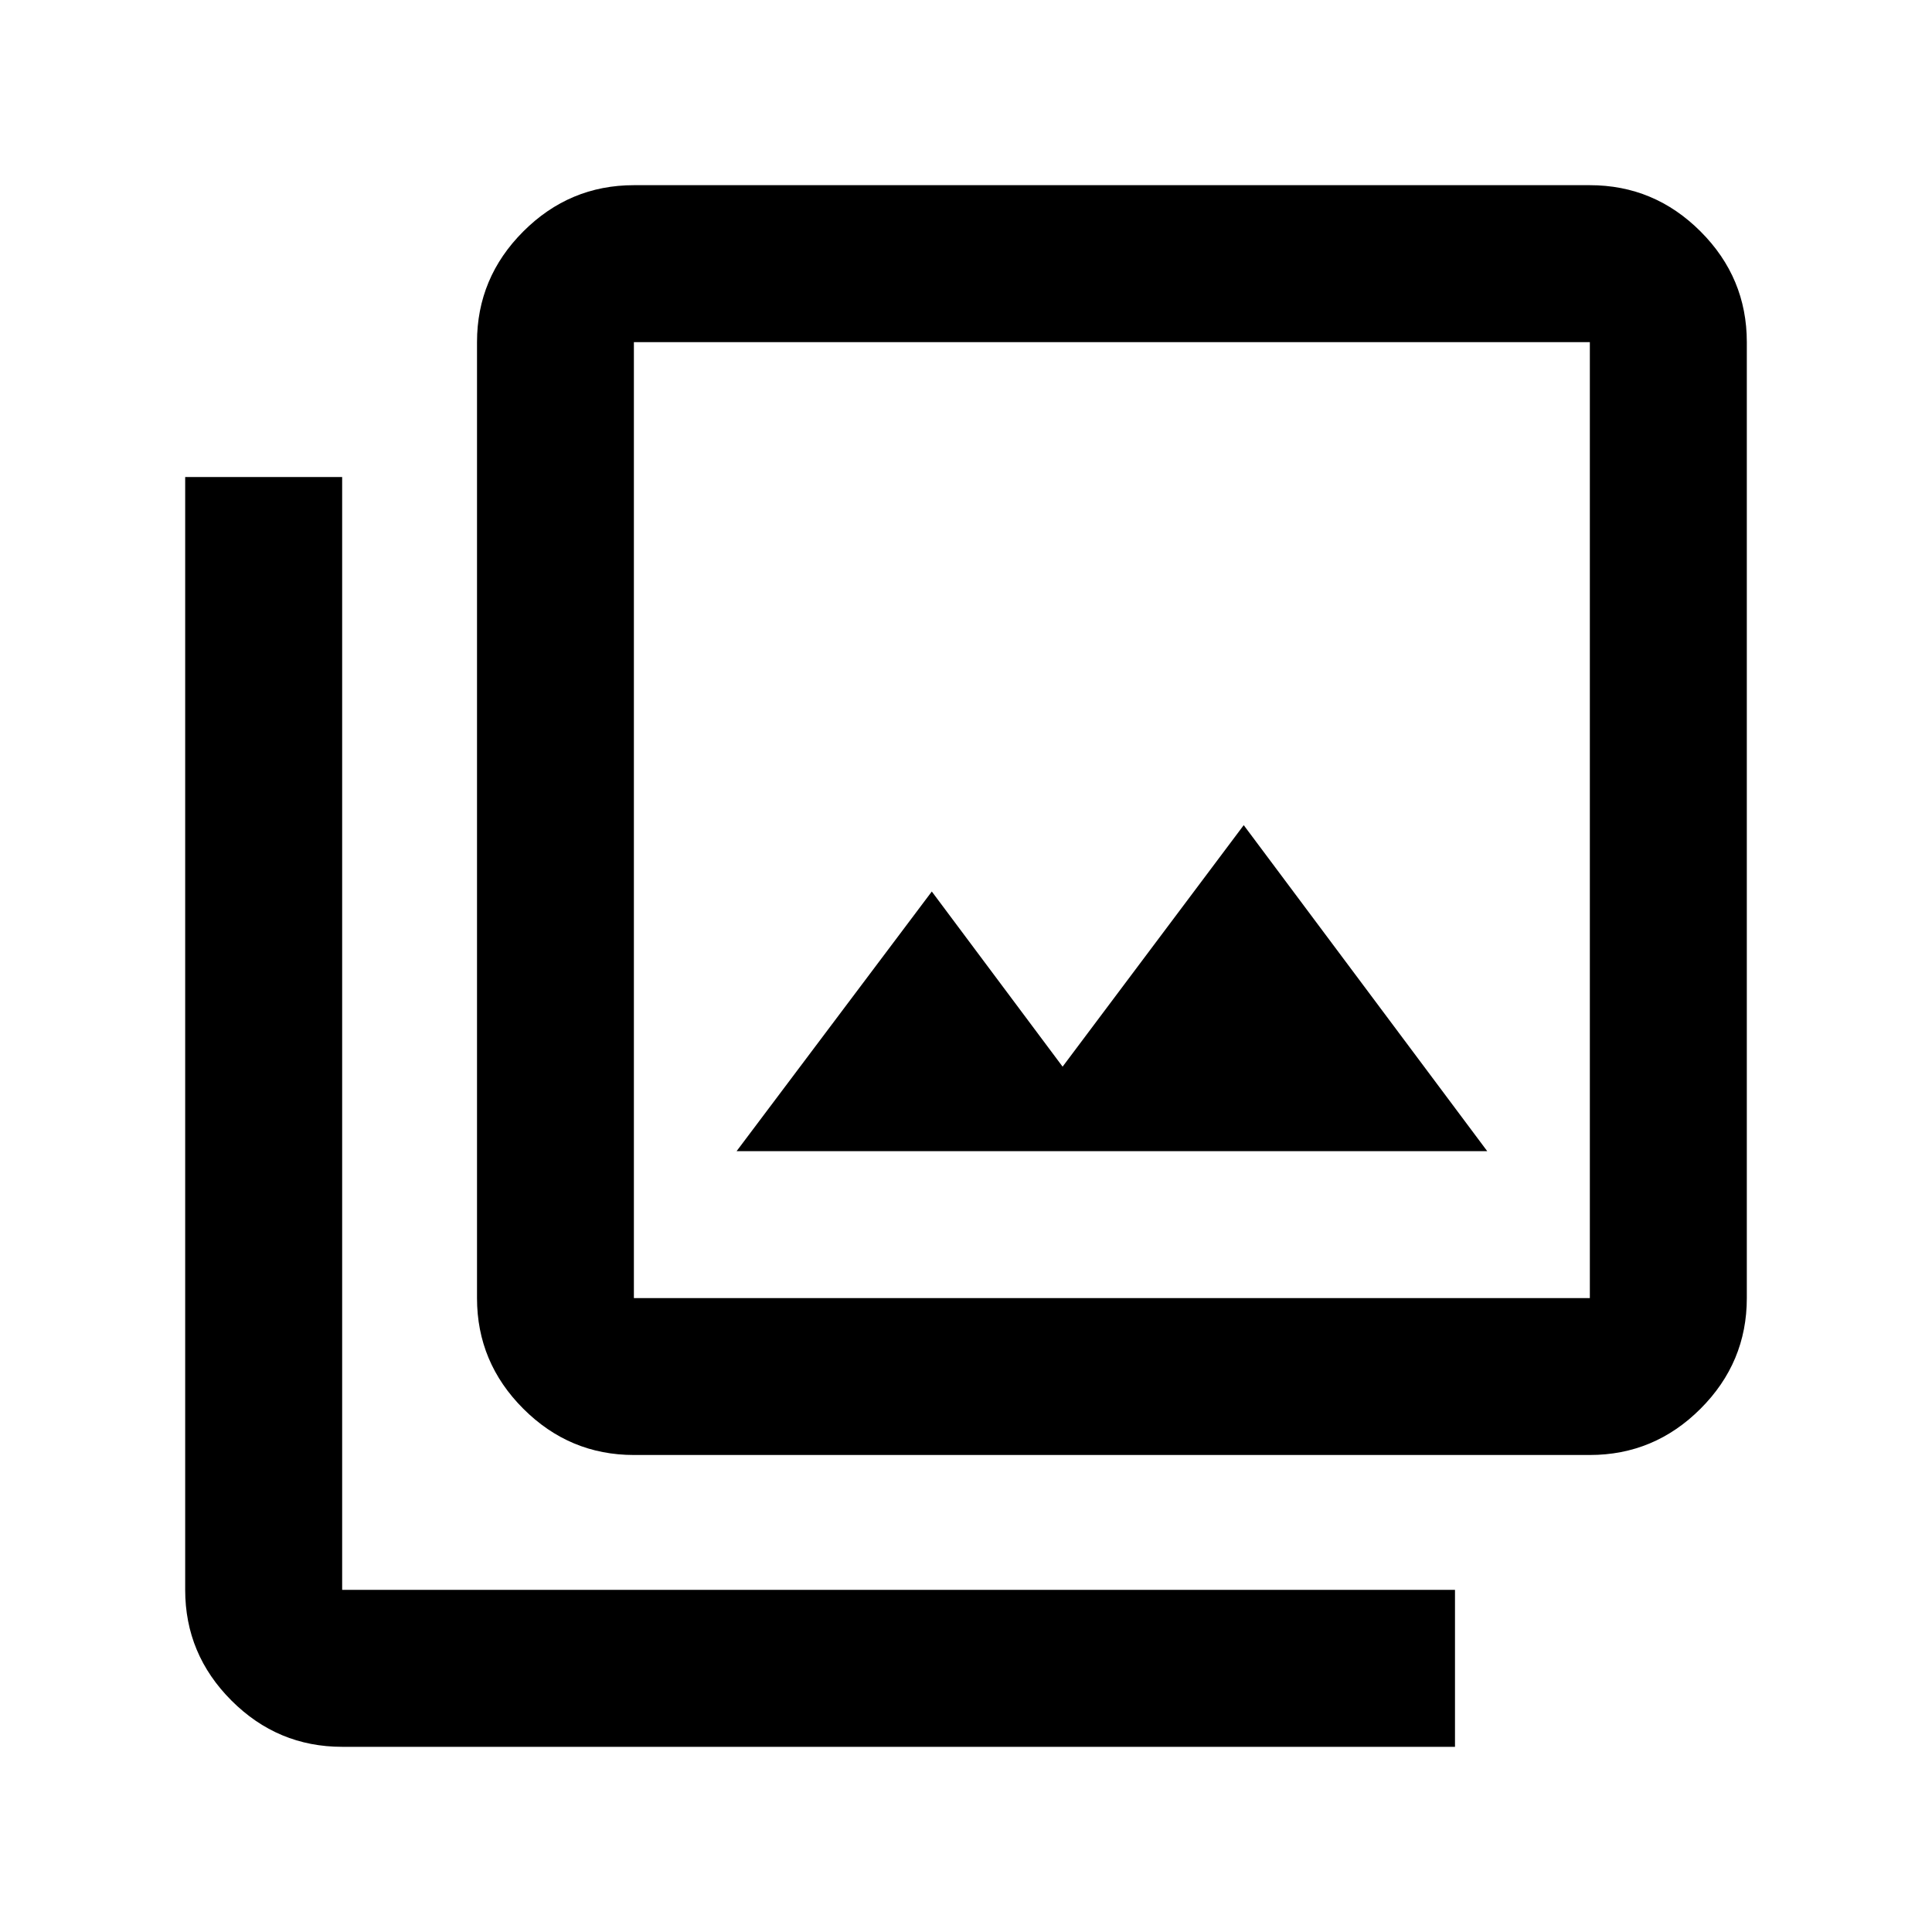 <svg xmlns="http://www.w3.org/2000/svg" height="20" width="20"><path d="M7.625 11.917h7.771l-2.521-3.375-1.875 2.5-1.354-1.813Zm-1.063 3.145q-.666 0-1.145-.479t-.479-1.145V3.542q0-.667.479-1.146.479-.479 1.145-.479h9.896q.667 0 1.146.479.479.479.479 1.146v9.896q0 .666-.479 1.145t-1.146.479Zm0-1.624h9.896V3.542H6.562v9.896Zm-3.02 4.645q-.667 0-1.146-.479-.479-.479-.479-1.146V4.938h1.625v11.52h11.52v1.625Zm3.02-14.541v9.896-9.896Z"/></svg>